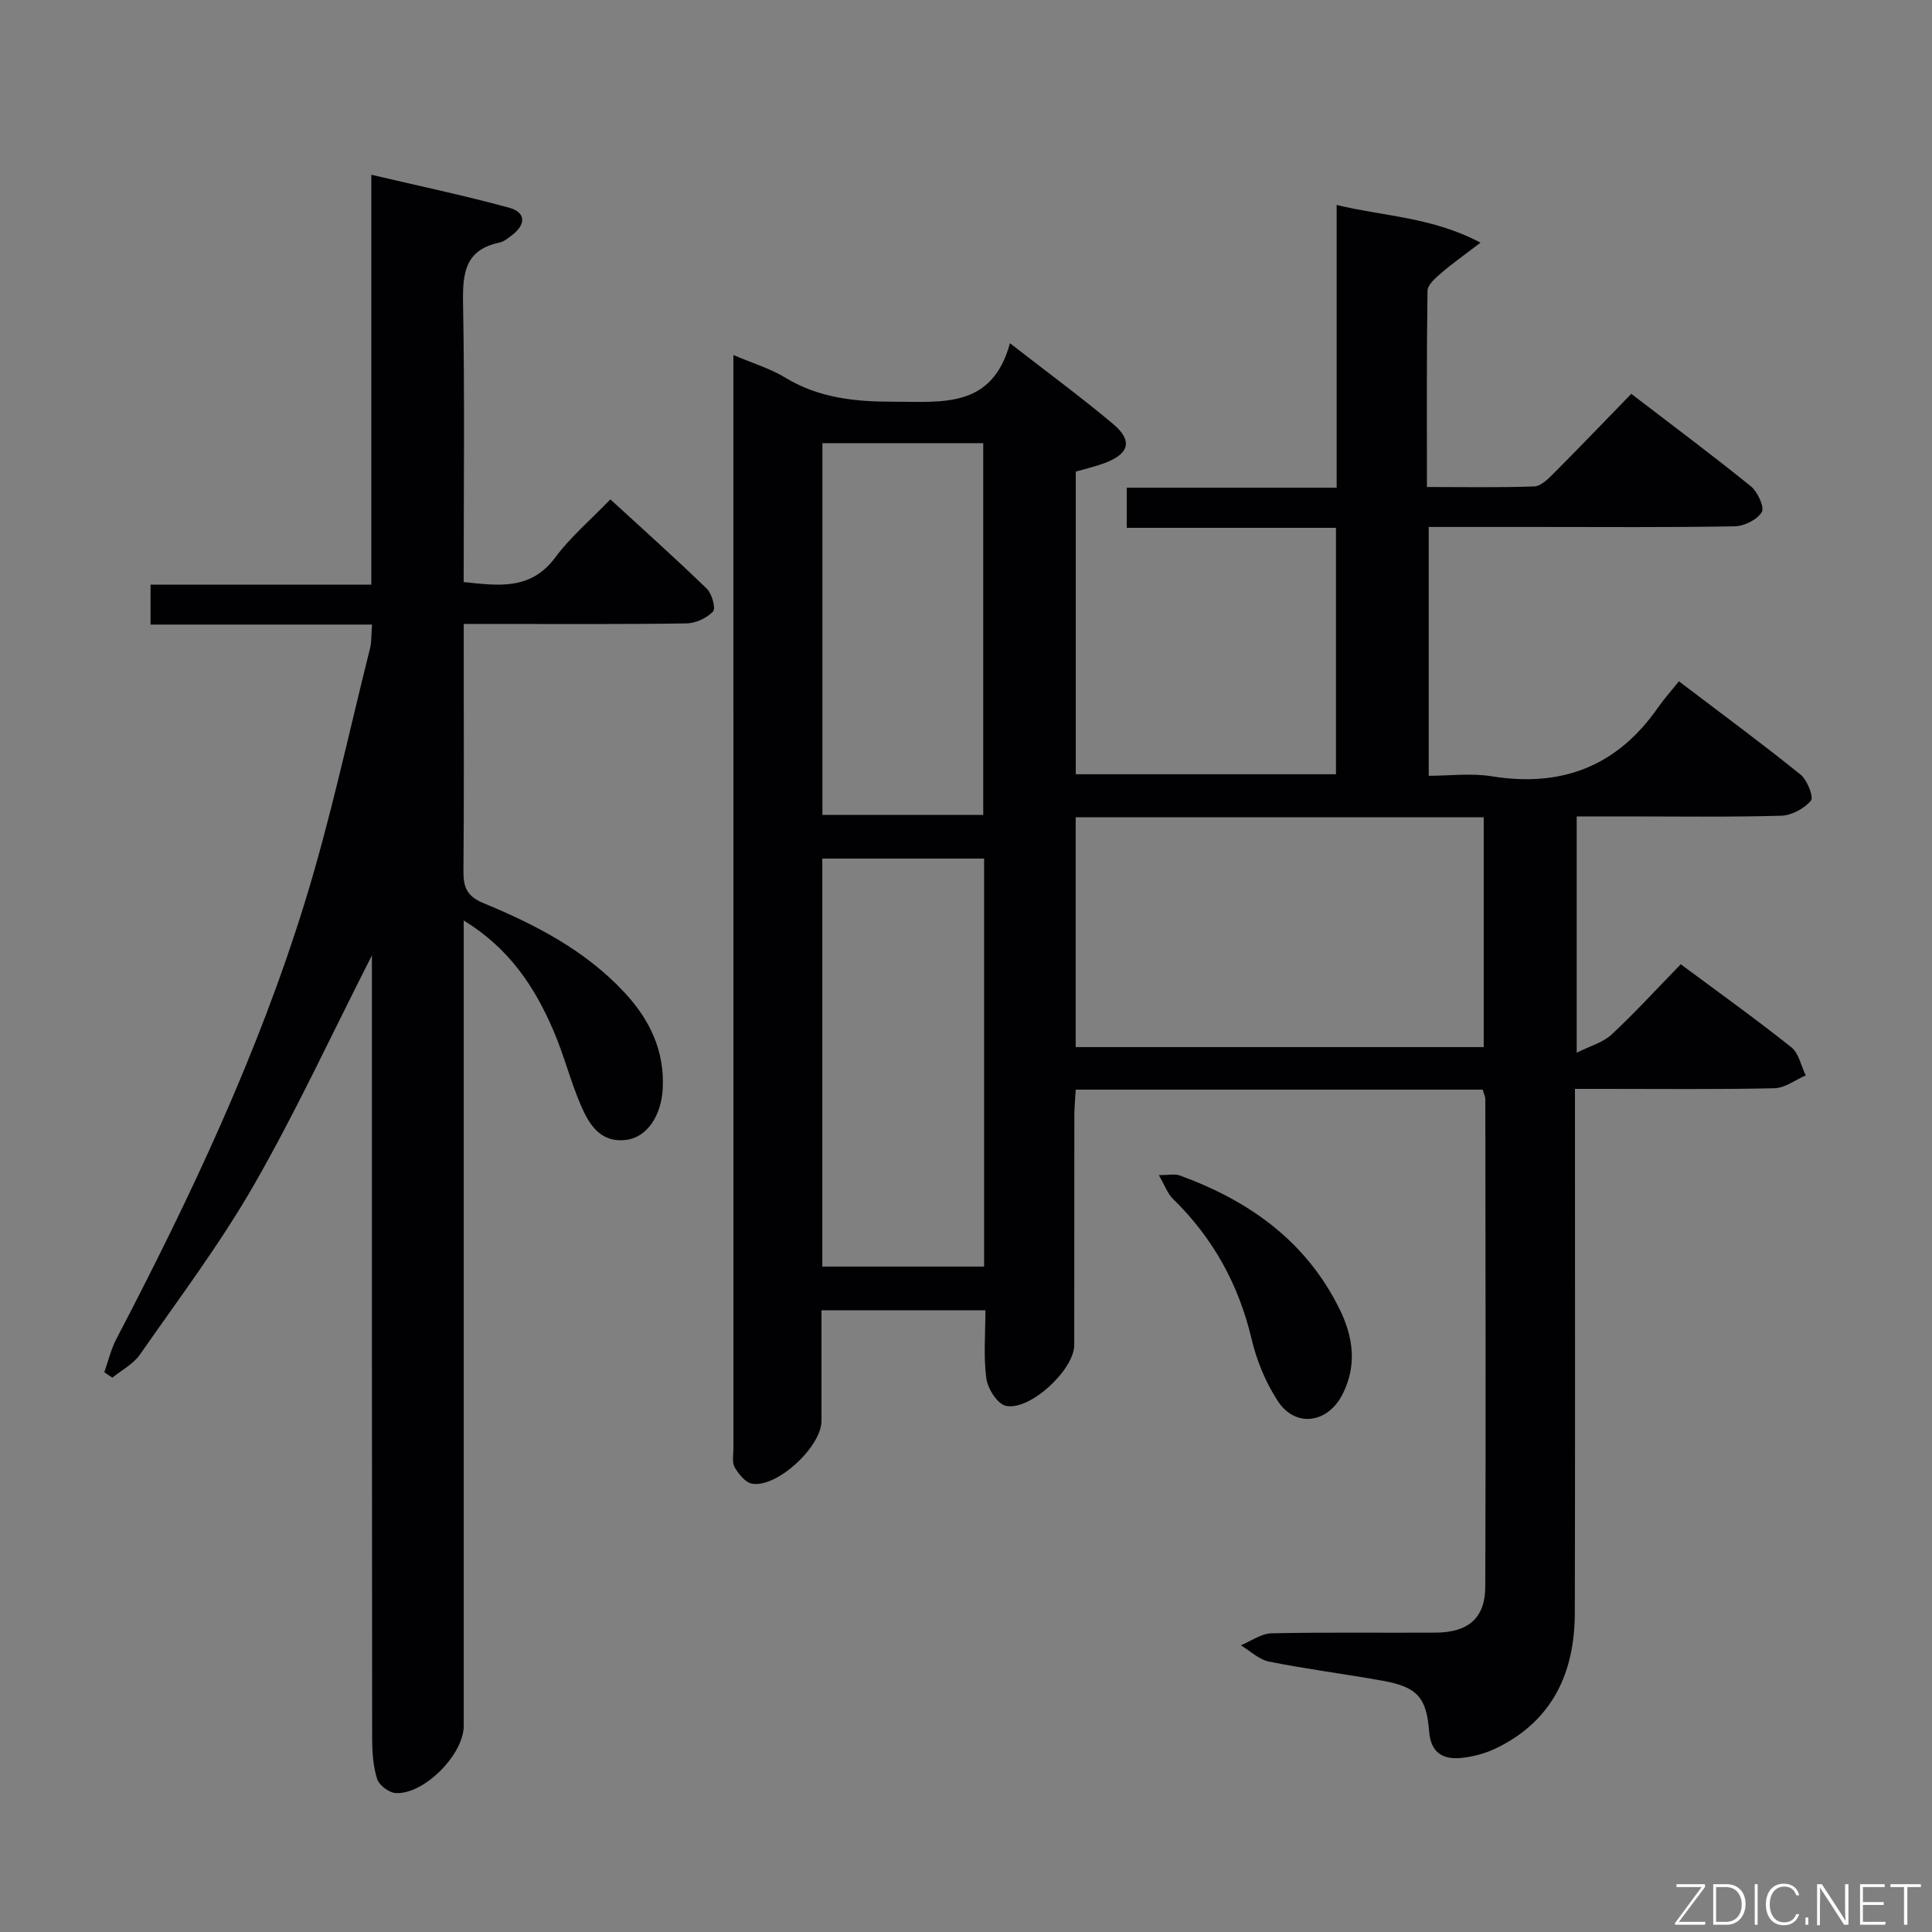 <svg enable-background="new 0 0 400 400" viewBox="0 0 400 400" xmlns="http://www.w3.org/2000/svg"><rect x="0" y="0" width="400" height="400" fill="#808080" stroke="none"/><path d="m306.98 225.6c-28.07 0-55.86 0-84.26 0-.11 1.89-.29 3.64-.29 5.39-.02 15.83 0 31.66-.02 47.5-.01 5.11-9.24 13.72-14.2 12.56-1.74-.41-3.72-3.56-4-5.67-.61-4.54-.19-9.22-.19-14.1-11.48 0-22.39 0-33.94 0 0 7.7.01 15.31 0 22.91-.01 5.33-9.2 13.89-14.37 12.99-1.39-.24-2.79-1.99-3.6-3.39-.59-1.02-.26-2.6-.26-3.93-.01-73.83-.01-147.65-.01-221.48 0-1.32 0-2.64 0-4.88 3.97 1.7 7.59 2.77 10.71 4.67 6.98 4.24 14.44 5.01 22.43 5 10.11-.02 20.41 1.48 24.12-12.11 7.73 6.01 14.69 11.13 21.3 16.67 4.21 3.53 3.44 6.25-1.85 8.2-1.85.68-3.78 1.12-5.82 1.71v62.66h53.87c0-16.91 0-33.66 0-51.02-14.3 0-28.68 0-43.32 0 0-3.02 0-5.42 0-8.31h43.46c0-19.53 0-38.6 0-58.53 9.97 2.4 19.73 2.49 29.78 7.8-3.45 2.64-5.95 4.4-8.25 6.39-1.14.98-2.71 2.37-2.72 3.59-.2 13.3-.12 26.6-.12 40.61 7.72 0 14.98.14 22.23-.12 1.36-.05 2.85-1.53 3.97-2.66 5.29-5.3 10.47-10.71 16.11-16.51 8.52 6.53 16.76 12.67 24.74 19.13 1.41 1.14 2.89 4.34 2.28 5.35-.95 1.58-3.64 2.91-5.62 2.95-13.66.25-27.33.13-40.99.13-7.32 0-14.64 0-22.35 0v51.52c4.3 0 8.81-.59 13.11.11 14.5 2.33 25.93-2.13 34.35-14.22 1.23-1.77 2.69-3.39 4.33-5.46 8.95 6.8 17.21 12.88 25.19 19.32 1.39 1.12 2.77 4.66 2.15 5.4-1.39 1.65-4.01 3.06-6.18 3.12-10.82.3-21.66.14-32.49.14-3.15 0-6.3 0-9.82 0v48.92c2.81-1.41 5.46-2.11 7.22-3.76 4.87-4.53 9.36-9.46 14.32-14.55 7.88 5.85 15.54 11.33 22.9 17.19 1.55 1.24 2.01 3.85 2.98 5.82-2.16.93-4.3 2.61-6.47 2.66-11.83.26-23.66.13-35.49.13-1.79 0-3.58 0-5.82 0v6.02c0 34.16.05 68.33-.03 102.49-.03 12.41-4.65 22.39-16.34 28.03-2.2 1.06-4.72 1.73-7.15 1.98-3.81.39-6.33-1.07-6.67-5.46-.54-7.1-2.5-9.23-9.58-10.51-7.84-1.41-15.75-2.41-23.56-3.97-2.09-.42-3.91-2.21-5.85-3.38 2.11-.87 4.21-2.43 6.34-2.48 11.33-.25 22.66-.07 33.99-.14 6.73-.04 10.26-2.99 10.28-9.49.13-33.66.04-67.33.01-100.99-.01-.5-.26-.96-.54-1.94zm.21-8.81c0-16.12 0-31.82 0-47.59-28.32 0-56.25 0-84.48 0v47.59zm-136.94-39.03v84.47h33.5c0-28.27 0-56.2 0-84.47-11.22 0-22.27 0-33.5 0zm.02-9.05h33.3c0-25.81 0-51.32 0-76.96-11.27 0-22.18 0-33.3 0z" fill="#010103"/><path d="m77 197.8c-8.39 16.48-15.72 32.37-24.4 47.49-7.01 12.22-15.56 23.57-23.63 35.16-1.37 1.97-3.78 3.21-5.71 4.78-.56-.37-1.11-.75-1.67-1.12.82-2.3 1.38-4.75 2.5-6.89 15.25-29.19 29.31-58.94 39.04-90.46 5.32-17.24 9.07-34.95 13.47-52.47.36-1.42.26-2.94.42-4.98-15.38 0-30.45 0-45.85 0 0-2.93 0-5.33 0-8.26h45.71c0-28.26 0-56 0-84.87 9.96 2.34 19.28 4.3 28.45 6.8 3.65.99 3.58 3.53.6 5.77-.79.6-1.65 1.3-2.58 1.49-7.12 1.5-7.59 6.39-7.48 12.57.35 19.13.13 38.28.13 57.7 7.21.75 13.88 1.76 18.98-5.12 3.15-4.24 7.29-7.74 11.39-12 6.92 6.35 13.58 12.3 19.98 18.51 1.06 1.03 1.88 4.06 1.27 4.71-1.29 1.37-3.6 2.43-5.5 2.46-13.33.2-26.66.11-39.99.11-1.8 0-3.61 0-6.12 0v6.15c0 15 .08 29.99-.06 44.99-.03 3.36.7 5.24 4.16 6.67 10.8 4.46 21.16 9.82 29.27 18.59 5.17 5.59 8.24 11.99 7.83 19.84-.29 5.47-3.18 9.97-7.43 10.56-5.41.76-7.8-3.13-9.53-7.16-2.15-5.03-3.5-10.4-5.66-15.43-3.85-8.98-9.07-16.98-18.58-22.82v5.8 160.96c0 5.93-8.27 14.3-14.13 13.9-1.38-.09-3.39-1.63-3.8-2.91-.83-2.63-1.02-5.55-1.03-8.35-.06-51.99-.05-103.98-.05-155.96 0-1.81 0-3.61 0-6.21z" fill="#010103"/><path d="m239.92 243.3c2.13 0 3.33-.3 4.29.05 14.37 5.22 26.19 13.59 33.13 27.68 2.82 5.72 3.67 11.63.61 17.65-3.07 6.04-9.78 6.98-13.43 1.34-2.48-3.82-4.33-8.3-5.38-12.74-2.67-11.32-7.98-20.95-16.28-29.06-1.14-1.11-1.71-2.81-2.94-4.92z" fill="#010103"/><g fill="#fbfcfa"><path d="m346.9 398 5.4-7.3h-5.2v-.6h5.9v.6l-5.4 7.2h5.5l-.1.6h-6.2v-.5z"/><path d="m354.7 390.1h2.8c2.3 0 3.9 1.6 3.9 4.1s-1.6 4.3-3.9 4.3h-2.8zm.6 7.8h2c2.2 0 3.3-1.6 3.3-3.6 0-1.8-1-3.6-3.3-3.6h-2z"/><path d="m363.9 390.1v8.4h-.6v-8.4h1.6z"/><path d="m372.5 396.3c-.4 1.3-1.4 2.3-3.2 2.3-2.4 0-3.7-1.9-3.7-4.3 0-2.3 1.2-4.3 3.7-4.3 1.8 0 2.9 1 3.2 2.4h-.6c-.4-1.1-1.1-1.8-2.5-1.8-2.1 0-3 1.9-3 3.7s.9 3.7 3 3.7c1.4 0 2.1-.7 2.5-1.7z"/><path d="m373.8 398.5v-1.5h.6v1.5z"/><path d="m376.2 398.5v-8.4h1c1.3 2 4.4 6.7 4.9 7.6-.1-1.2-.1-2.4-.1-3.8v-3.8h.7v8.4h-.9c-1.2-1.9-4.4-6.8-5-7.7.1 1.1 0 2.3 0 3.9v3.9h-.6z"/><path d="m390 394.4h-4.3v3.5h4.7l-.1.6h-5.2v-8.4h5.1v.6h-4.5v3.1h4.3z"/><path d="m394.2 390.7h-2.8v-.6h6.3v.6h-2.8v7.8h-.7z"/></g></svg>